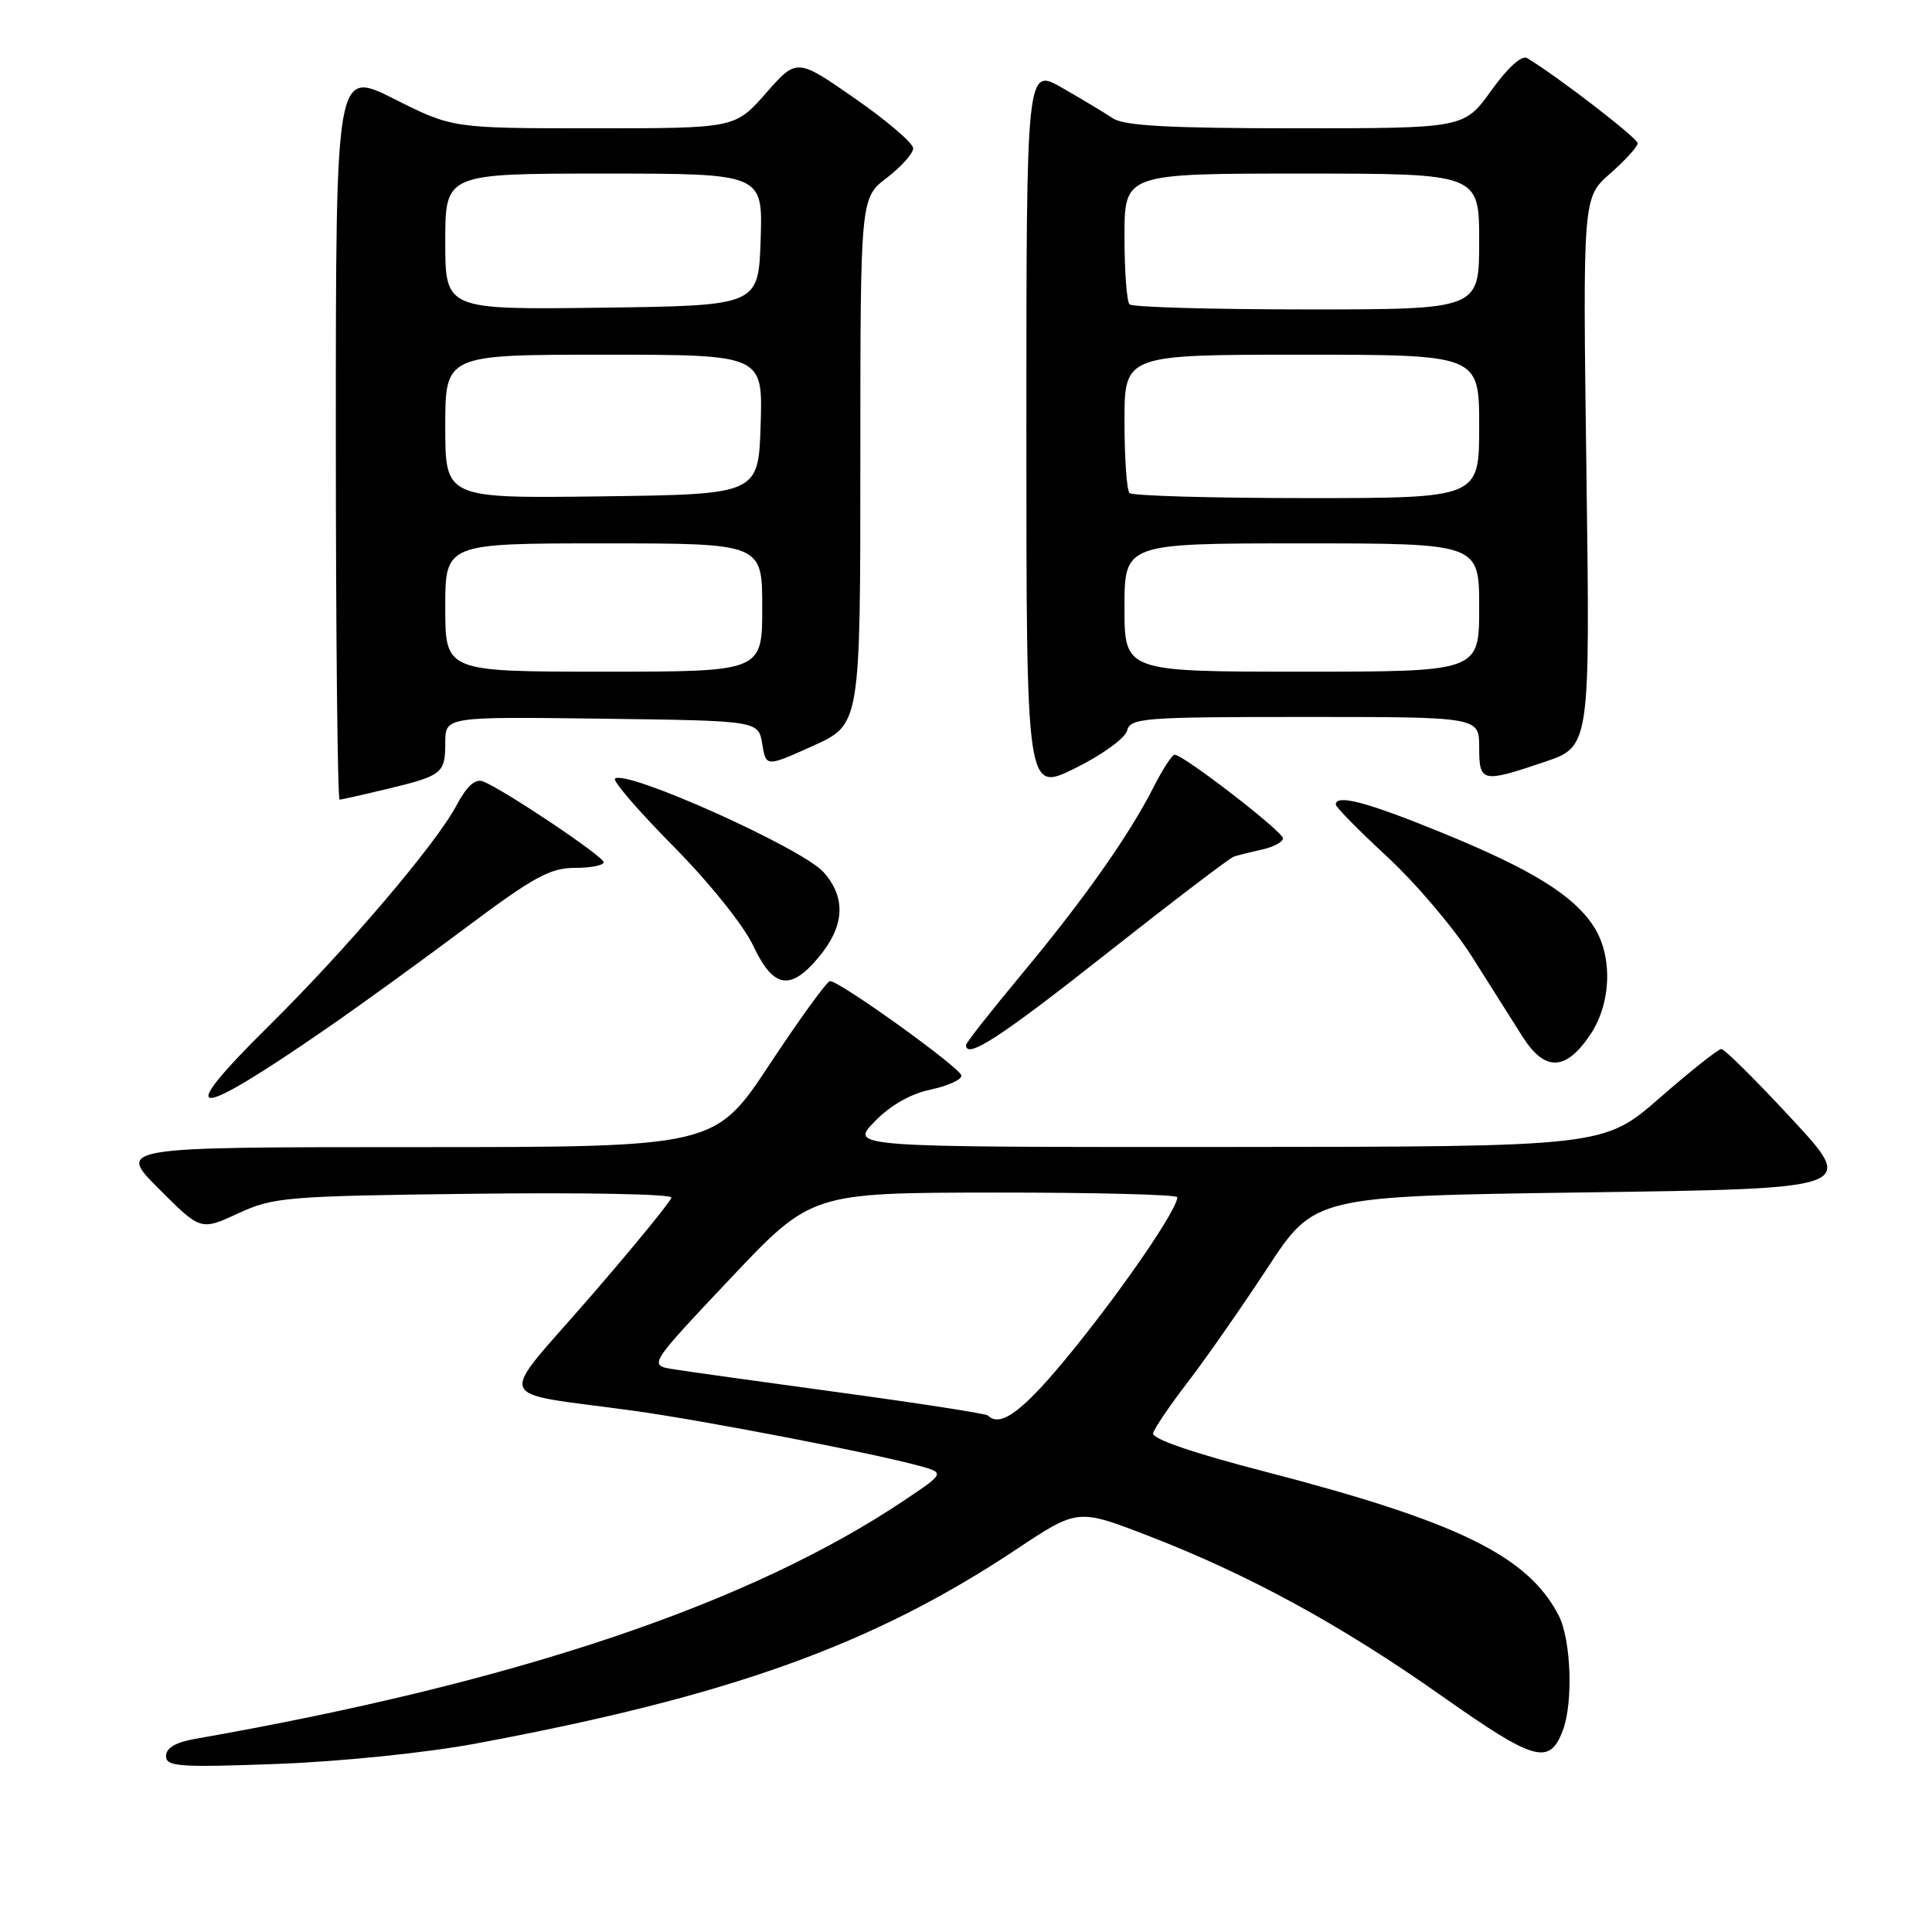 <?xml version="1.0" encoding="UTF-8" standalone="no"?>
<!DOCTYPE svg PUBLIC "-//W3C//DTD SVG 1.1//EN" "http://www.w3.org/Graphics/SVG/1.1/DTD/svg11.dtd" >
<svg xmlns="http://www.w3.org/2000/svg" xmlns:xlink="http://www.w3.org/1999/xlink" version="1.1" viewBox="0 0 256 256">
 <g >
 <path fill="currentColor"
d=" M 63.00 231.04 C 96.70 224.76 115.61 217.97 134.65 205.31 C 142.80 199.89 142.80 199.89 152.15 203.50 C 165.47 208.64 177.74 215.34 191.15 224.80 C 203.36 233.40 205.31 233.95 207.08 229.30 C 208.48 225.60 208.18 217.25 206.53 214.05 C 202.44 206.16 193.20 201.63 167.51 194.97 C 158.05 192.52 152.61 190.65 152.79 189.91 C 152.96 189.26 155.03 186.20 157.40 183.12 C 159.78 180.03 164.52 173.22 167.95 168.00 C 174.18 158.50 174.18 158.50 210.08 158.00 C 245.99 157.50 245.99 157.50 237.41 148.25 C 232.70 143.16 228.50 139.00 228.09 139.00 C 227.68 139.00 224.00 141.91 219.92 145.48 C 212.50 151.95 212.50 151.95 162.55 151.98 C 112.61 152.00 112.61 152.00 115.88 148.63 C 117.95 146.48 120.66 144.93 123.30 144.38 C 125.59 143.89 127.43 143.06 127.39 142.52 C 127.32 141.53 111.29 130.00 109.98 130.00 C 109.59 130.00 106.00 134.95 102.00 141.00 C 94.73 152.00 94.73 152.00 55.12 152.00 C 15.52 152.00 15.52 152.00 21.06 157.53 C 26.59 163.07 26.59 163.07 31.55 160.78 C 36.24 158.62 37.89 158.48 62.75 158.18 C 77.19 158.00 88.98 158.22 88.96 158.68 C 88.93 159.13 84.03 165.12 78.07 172.00 C 65.77 186.18 65.03 184.32 84.00 186.94 C 92.97 188.18 114.83 192.38 121.38 194.12 C 125.26 195.15 125.26 195.15 120.02 198.67 C 99.48 212.50 68.52 222.93 25.75 230.43 C 23.26 230.87 22.00 231.63 22.00 232.68 C 22.00 234.09 23.70 234.21 36.75 233.73 C 45.17 233.41 56.43 232.26 63.00 231.04 Z  M 43.50 136.12 C 47.90 133.08 56.18 127.08 61.90 122.79 C 70.68 116.22 72.91 115.00 76.15 115.00 C 78.27 115.00 79.99 114.66 79.99 114.25 C 79.97 113.47 66.63 104.54 63.99 103.54 C 62.96 103.15 61.84 104.17 60.49 106.72 C 57.77 111.84 45.94 125.74 35.63 135.93 C 22.80 148.60 25.36 148.67 43.50 136.12 Z  M 210.72 137.10 C 213.54 132.90 213.72 126.61 211.13 122.69 C 208.42 118.57 202.87 115.16 191.02 110.32 C 181.13 106.28 177.00 105.19 177.00 106.61 C 177.00 106.95 180.09 110.08 183.86 113.57 C 187.63 117.07 192.65 122.98 195.01 126.71 C 197.38 130.45 200.39 135.22 201.71 137.31 C 204.68 142.02 207.45 141.96 210.72 137.10 Z  M 146.55 126.41 C 155.32 119.49 162.95 113.68 163.50 113.50 C 164.05 113.32 165.74 112.90 167.25 112.56 C 168.76 112.23 170.00 111.56 170.00 111.08 C 170.00 110.19 156.80 100.00 155.65 100.00 C 155.31 100.00 154.07 101.91 152.88 104.25 C 149.60 110.70 143.67 119.12 135.44 129.01 C 131.35 133.93 128.00 138.18 128.00 138.47 C 128.00 140.42 132.56 137.46 146.55 126.41 Z  M 108.41 126.92 C 111.91 122.76 112.16 119.03 109.16 115.60 C 106.40 112.43 82.82 101.85 81.49 103.18 C 81.18 103.49 84.67 107.53 89.26 112.17 C 93.97 116.93 98.55 122.64 99.80 125.30 C 102.44 130.92 104.69 131.35 108.41 126.92 Z  M 51.17 104.57 C 58.61 102.79 59.00 102.49 59.00 98.42 C 59.00 94.96 59.00 94.96 79.75 95.23 C 100.50 95.50 100.50 95.50 101.00 98.57 C 101.50 101.64 101.50 101.64 107.75 98.82 C 114.00 95.99 114.00 95.99 114.00 61.12 C 114.00 26.24 114.00 26.24 117.50 23.57 C 119.42 22.10 121.00 20.34 121.00 19.65 C 121.00 18.97 117.53 16.00 113.29 13.05 C 105.58 7.69 105.58 7.69 101.49 12.35 C 97.39 17.00 97.39 17.00 78.67 17.00 C 59.96 17.00 59.96 17.00 52.23 13.11 C 44.50 9.23 44.50 9.23 44.50 57.61 C 44.50 84.23 44.73 105.98 45.00 105.96 C 45.27 105.94 48.05 105.32 51.17 104.57 Z  M 149.34 96.82 C 149.78 95.13 151.42 95.00 172.91 95.00 C 196.00 95.00 196.00 95.00 196.00 99.00 C 196.00 103.69 196.34 103.77 204.66 100.96 C 210.70 98.92 210.70 98.92 210.21 62.55 C 209.72 26.18 209.72 26.18 213.36 22.99 C 215.36 21.23 217.00 19.43 217.00 18.98 C 217.00 18.30 206.34 10.09 202.34 7.69 C 201.65 7.27 199.76 8.98 197.60 12.00 C 194.00 17.00 194.00 17.00 171.72 17.00 C 154.96 17.00 148.96 16.67 147.47 15.68 C 146.39 14.96 143.36 13.14 140.75 11.64 C 136.00 8.92 136.00 8.92 136.00 56.95 C 136.00 104.98 136.00 104.98 142.43 101.81 C 146.00 100.05 149.07 97.83 149.34 96.82 Z  M 130.90 187.56 C 130.65 187.32 121.92 185.96 111.48 184.54 C 101.04 183.12 91.02 181.72 89.22 181.43 C 85.94 180.90 85.94 180.90 96.72 169.47 C 107.50 158.05 107.50 158.05 131.75 158.02 C 145.09 158.01 156.00 158.29 156.00 158.64 C 156.00 160.21 149.13 170.29 142.29 178.75 C 135.73 186.86 132.61 189.27 130.90 187.56 Z  M 59.00 80.50 C 59.00 72.00 59.00 72.00 80.00 72.00 C 101.00 72.00 101.00 72.00 101.00 80.50 C 101.00 89.00 101.00 89.00 80.00 89.00 C 59.00 89.00 59.00 89.00 59.00 80.50 Z  M 59.00 56.52 C 59.00 47.00 59.00 47.00 80.04 47.00 C 101.08 47.00 101.08 47.00 100.79 56.25 C 100.50 65.50 100.50 65.50 79.75 65.77 C 59.00 66.04 59.00 66.04 59.00 56.52 Z  M 59.00 32.02 C 59.00 23.00 59.00 23.00 80.04 23.00 C 101.08 23.00 101.08 23.00 100.79 31.75 C 100.50 40.50 100.50 40.50 79.75 40.77 C 59.00 41.04 59.00 41.04 59.00 32.02 Z  M 149.00 80.50 C 149.00 72.00 149.00 72.00 172.50 72.00 C 196.00 72.00 196.00 72.00 196.00 80.50 C 196.00 89.00 196.00 89.00 172.50 89.00 C 149.00 89.00 149.00 89.00 149.00 80.50 Z  M 149.67 65.33 C 149.30 64.97 149.00 60.69 149.00 55.83 C 149.00 47.00 149.00 47.00 172.50 47.00 C 196.00 47.00 196.00 47.00 196.00 56.50 C 196.00 66.00 196.00 66.00 173.17 66.00 C 160.61 66.00 150.03 65.70 149.67 65.33 Z  M 149.67 40.33 C 149.30 39.97 149.00 35.92 149.00 31.33 C 149.00 23.00 149.00 23.00 172.50 23.00 C 196.00 23.00 196.00 23.00 196.00 32.00 C 196.00 41.00 196.00 41.00 173.17 41.00 C 160.61 41.00 150.03 40.70 149.67 40.33 Z "/>
</g>
</svg>
